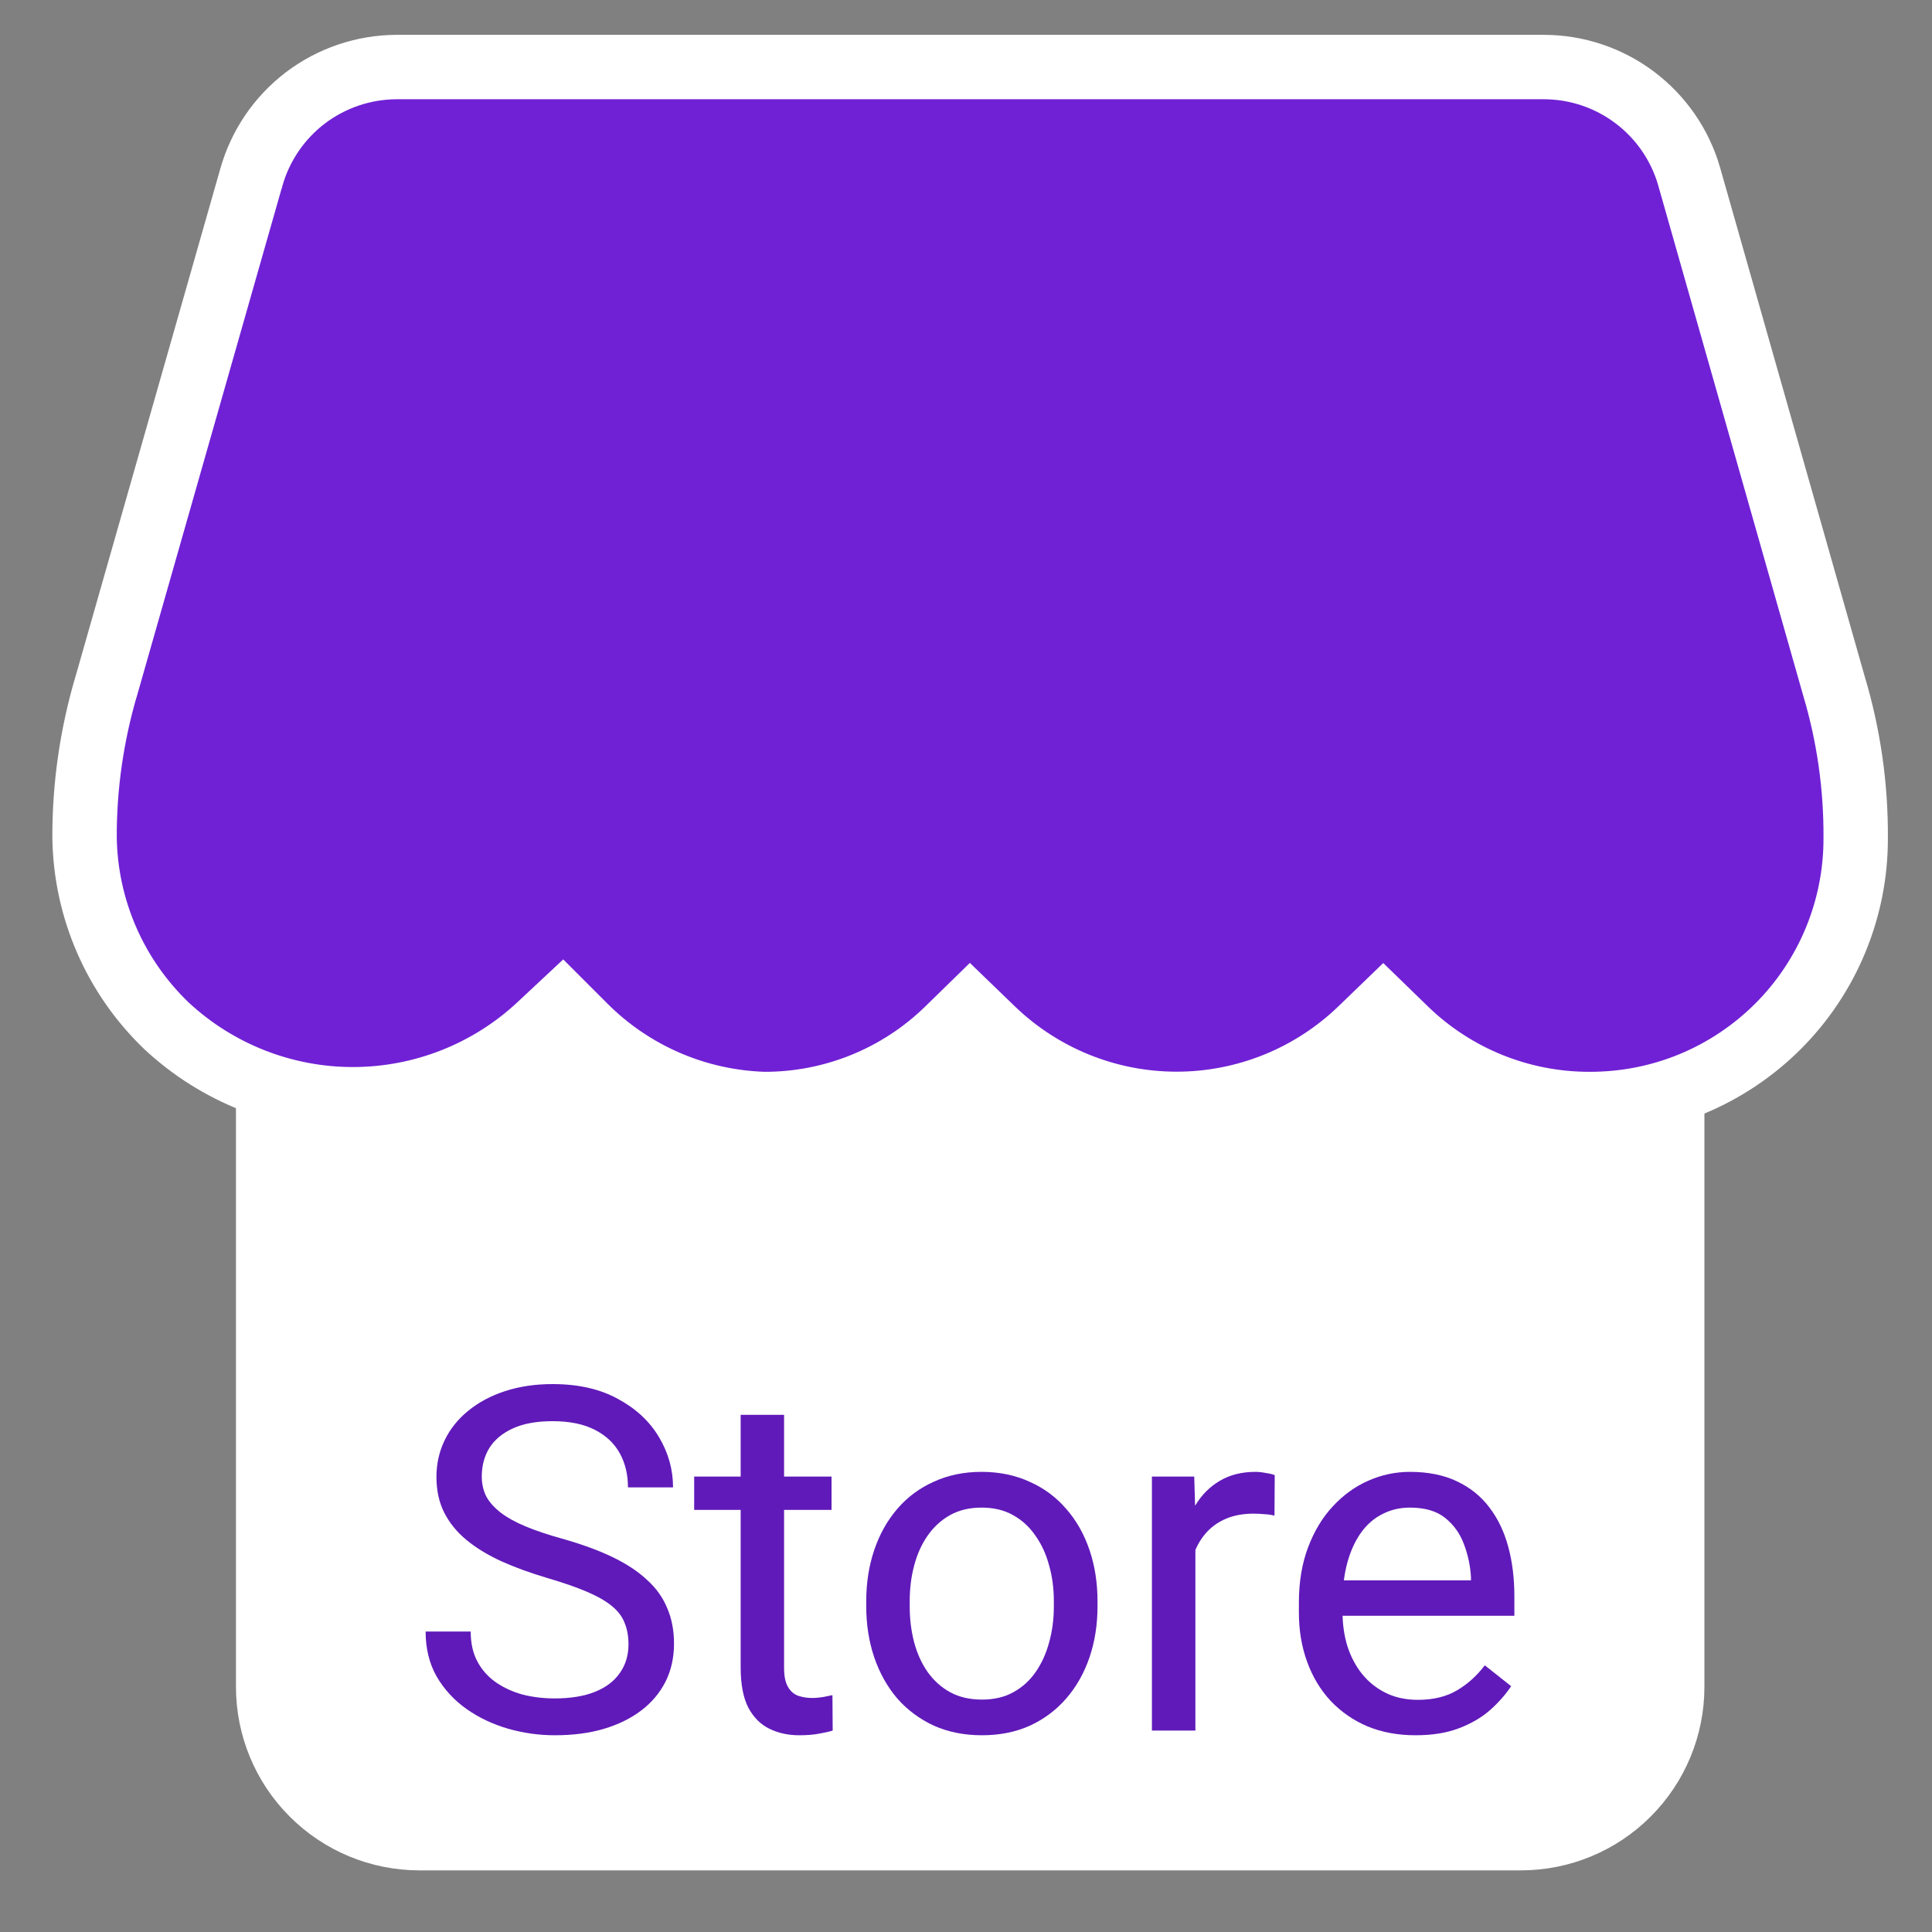 <svg width="30" height="30" viewBox="0 0 30 30" fill="none" xmlns="http://www.w3.org/2000/svg">
<rect x="0" y="0" width="30" height="30" fill="#808080" stroke="none"/>
<path d="M25.041 11.941H5.089C4.711 11.941 4.349 12.092 4.081 12.359C3.814 12.626 3.664 12.989 3.664 13.367V26.193C3.664 26.949 3.964 27.674 4.499 28.208C5.033 28.743 5.758 29.043 6.514 29.043H23.616C24.372 29.043 25.097 28.743 25.631 28.208C26.166 27.674 26.466 26.949 26.466 26.193V13.367C26.466 12.989 26.316 12.626 26.049 12.359C25.782 12.092 25.419 11.941 25.041 11.941Z" fill="white"/>
<path d="M28.478 10.654L28.478 10.654L28.48 10.66C28.707 11.422 28.82 12.213 28.815 13.008L28.815 13.012C28.817 13.555 28.711 14.093 28.504 14.595C28.297 15.097 27.993 15.553 27.609 15.937C27.225 16.32 26.769 16.625 26.268 16.832C25.766 17.039 25.228 17.144 24.685 17.143L24.683 17.143C23.616 17.145 22.59 16.73 21.825 15.987L21.478 15.65L21.13 15.986C20.362 16.727 19.337 17.141 18.27 17.141C17.204 17.141 16.179 16.727 15.411 15.986L15.062 15.649L14.715 15.988C13.953 16.731 12.93 17.146 11.866 17.143C10.816 17.111 9.818 16.679 9.076 15.935L8.734 15.593L8.38 15.924C7.594 16.66 6.557 17.069 5.48 17.069C4.404 17.069 3.368 16.66 2.582 15.926C2.188 15.547 1.873 15.095 1.655 14.594C1.437 14.092 1.321 13.553 1.313 13.007C1.31 12.212 1.424 11.421 1.648 10.658L1.648 10.658L1.65 10.654L3.901 2.759L3.901 2.759L3.902 2.757C4.04 2.264 4.335 1.83 4.742 1.52C5.149 1.211 5.646 1.043 6.158 1.041H23.971C24.48 1.041 24.974 1.206 25.381 1.511C25.788 1.816 26.084 2.244 26.227 2.732C26.227 2.732 26.227 2.733 26.227 2.733L28.478 10.654Z" fill="#7021D5" stroke="white"/>
<path d="M9.759 25.531C9.759 25.407 9.739 25.298 9.7 25.203C9.664 25.106 9.598 25.018 9.504 24.941C9.411 24.863 9.282 24.789 9.117 24.718C8.954 24.648 8.748 24.576 8.498 24.503C8.235 24.425 7.998 24.339 7.787 24.244C7.575 24.147 7.394 24.037 7.244 23.913C7.093 23.789 6.978 23.646 6.897 23.486C6.817 23.326 6.777 23.142 6.777 22.936C6.777 22.729 6.82 22.538 6.905 22.363C6.99 22.188 7.111 22.037 7.269 21.908C7.43 21.776 7.62 21.674 7.841 21.602C8.063 21.529 8.309 21.492 8.581 21.492C8.98 21.492 9.318 21.569 9.595 21.722C9.874 21.872 10.087 22.07 10.233 22.316C10.378 22.559 10.451 22.819 10.451 23.096H9.751C9.751 22.897 9.709 22.721 9.624 22.567C9.539 22.412 9.41 22.291 9.238 22.203C9.065 22.113 8.846 22.068 8.581 22.068C8.331 22.068 8.125 22.106 7.962 22.181C7.799 22.256 7.677 22.358 7.597 22.487C7.519 22.616 7.481 22.763 7.481 22.928C7.481 23.04 7.504 23.142 7.55 23.235C7.598 23.325 7.673 23.408 7.772 23.486C7.874 23.564 8.003 23.636 8.159 23.701C8.317 23.767 8.505 23.83 8.724 23.891C9.025 23.976 9.285 24.07 9.504 24.175C9.722 24.279 9.902 24.397 10.043 24.529C10.187 24.657 10.292 24.804 10.36 24.97C10.431 25.133 10.466 25.317 10.466 25.524C10.466 25.74 10.422 25.936 10.335 26.111C10.247 26.285 10.122 26.435 9.959 26.559C9.796 26.683 9.601 26.779 9.372 26.847C9.146 26.913 8.894 26.945 8.614 26.945C8.369 26.945 8.127 26.911 7.889 26.843C7.653 26.775 7.438 26.673 7.244 26.537C7.052 26.401 6.897 26.233 6.781 26.034C6.666 25.832 6.609 25.599 6.609 25.334H7.309C7.309 25.516 7.344 25.673 7.415 25.804C7.485 25.933 7.581 26.04 7.703 26.125C7.827 26.21 7.967 26.273 8.122 26.315C8.28 26.354 8.444 26.373 8.614 26.373C8.86 26.373 9.067 26.339 9.238 26.271C9.408 26.203 9.536 26.106 9.624 25.979C9.714 25.853 9.759 25.703 9.759 25.531Z" fill="#601AB9"/>
<path d="M12.912 22.928V23.446H10.779V22.928H12.912ZM11.501 21.97H12.175V25.895C12.175 26.029 12.196 26.13 12.238 26.198C12.279 26.266 12.332 26.311 12.398 26.333C12.463 26.355 12.534 26.366 12.609 26.366C12.665 26.366 12.723 26.361 12.784 26.351C12.847 26.339 12.895 26.329 12.926 26.322L12.93 26.872C12.877 26.889 12.806 26.905 12.719 26.92C12.634 26.937 12.53 26.945 12.409 26.945C12.243 26.945 12.092 26.913 11.953 26.847C11.815 26.781 11.704 26.672 11.621 26.519C11.541 26.363 11.501 26.154 11.501 25.892V21.97Z" fill="#601AB9"/>
<path d="M13.451 24.944V24.86C13.451 24.576 13.493 24.312 13.575 24.069C13.658 23.824 13.777 23.611 13.932 23.431C14.088 23.249 14.276 23.108 14.498 23.009C14.719 22.907 14.966 22.855 15.241 22.855C15.518 22.855 15.767 22.907 15.988 23.009C16.212 23.108 16.401 23.249 16.557 23.431C16.715 23.611 16.835 23.824 16.918 24.069C17 24.312 17.042 24.576 17.042 24.86V24.944C17.042 25.229 17 25.492 16.918 25.735C16.835 25.978 16.715 26.191 16.557 26.373C16.401 26.553 16.213 26.694 15.992 26.796C15.773 26.895 15.525 26.945 15.248 26.945C14.971 26.945 14.722 26.895 14.501 26.796C14.28 26.694 14.09 26.553 13.932 26.373C13.777 26.191 13.658 25.978 13.575 25.735C13.493 25.492 13.451 25.229 13.451 24.944ZM14.126 24.86V24.944C14.126 25.141 14.149 25.327 14.195 25.502C14.241 25.674 14.31 25.828 14.403 25.961C14.498 26.095 14.615 26.201 14.756 26.278C14.897 26.354 15.061 26.391 15.248 26.391C15.433 26.391 15.595 26.354 15.733 26.278C15.874 26.201 15.991 26.095 16.083 25.961C16.175 25.828 16.245 25.674 16.291 25.502C16.34 25.327 16.364 25.141 16.364 24.944V24.86C16.364 24.666 16.34 24.482 16.291 24.31C16.245 24.135 16.174 23.981 16.079 23.847C15.987 23.711 15.87 23.604 15.729 23.526C15.591 23.448 15.428 23.41 15.241 23.41C15.056 23.41 14.894 23.448 14.753 23.526C14.614 23.604 14.498 23.711 14.403 23.847C14.31 23.981 14.241 24.135 14.195 24.31C14.149 24.482 14.126 24.666 14.126 24.86Z" fill="#601AB9"/>
<path d="M18.562 23.548V26.872H17.887V22.928H18.544L18.562 23.548ZM19.794 22.907L19.79 23.534C19.734 23.521 19.681 23.514 19.63 23.512C19.581 23.507 19.525 23.504 19.462 23.504C19.307 23.504 19.169 23.529 19.05 23.577C18.931 23.626 18.83 23.694 18.748 23.781C18.665 23.869 18.599 23.973 18.551 24.095C18.505 24.214 18.474 24.345 18.46 24.488L18.27 24.598C18.27 24.36 18.293 24.136 18.339 23.927C18.388 23.718 18.462 23.534 18.562 23.373C18.661 23.21 18.788 23.084 18.941 22.994C19.096 22.902 19.281 22.855 19.495 22.855C19.544 22.855 19.599 22.861 19.663 22.874C19.726 22.883 19.77 22.894 19.794 22.907Z" fill="#601AB9"/>
<path d="M21.981 26.945C21.706 26.945 21.457 26.899 21.234 26.807C21.012 26.712 20.822 26.58 20.661 26.41C20.503 26.239 20.382 26.038 20.297 25.804C20.212 25.571 20.169 25.316 20.169 25.039V24.886C20.169 24.565 20.217 24.279 20.311 24.029C20.406 23.776 20.535 23.563 20.698 23.388C20.861 23.213 21.045 23.08 21.252 22.99C21.458 22.9 21.672 22.855 21.893 22.855C22.175 22.855 22.418 22.904 22.622 23.001C22.829 23.099 22.998 23.235 23.129 23.41C23.26 23.582 23.358 23.786 23.421 24.022C23.484 24.255 23.515 24.51 23.515 24.787V25.09H20.57V24.54H22.841V24.488C22.831 24.314 22.795 24.143 22.732 23.978C22.671 23.813 22.574 23.677 22.44 23.57C22.307 23.463 22.124 23.41 21.893 23.41C21.74 23.41 21.599 23.442 21.471 23.508C21.342 23.571 21.231 23.666 21.139 23.792C21.047 23.919 20.975 24.073 20.924 24.255C20.873 24.438 20.847 24.648 20.847 24.886V25.039C20.847 25.226 20.873 25.402 20.924 25.567C20.977 25.73 21.054 25.874 21.154 25.998C21.256 26.122 21.378 26.219 21.522 26.289C21.667 26.36 21.833 26.395 22.017 26.395C22.256 26.395 22.457 26.346 22.622 26.249C22.788 26.152 22.932 26.022 23.056 25.859L23.465 26.183C23.379 26.312 23.271 26.435 23.14 26.552C23.009 26.668 22.847 26.763 22.655 26.836C22.466 26.909 22.241 26.945 21.981 26.945Z" fill="#601AB9"/>
</svg>
